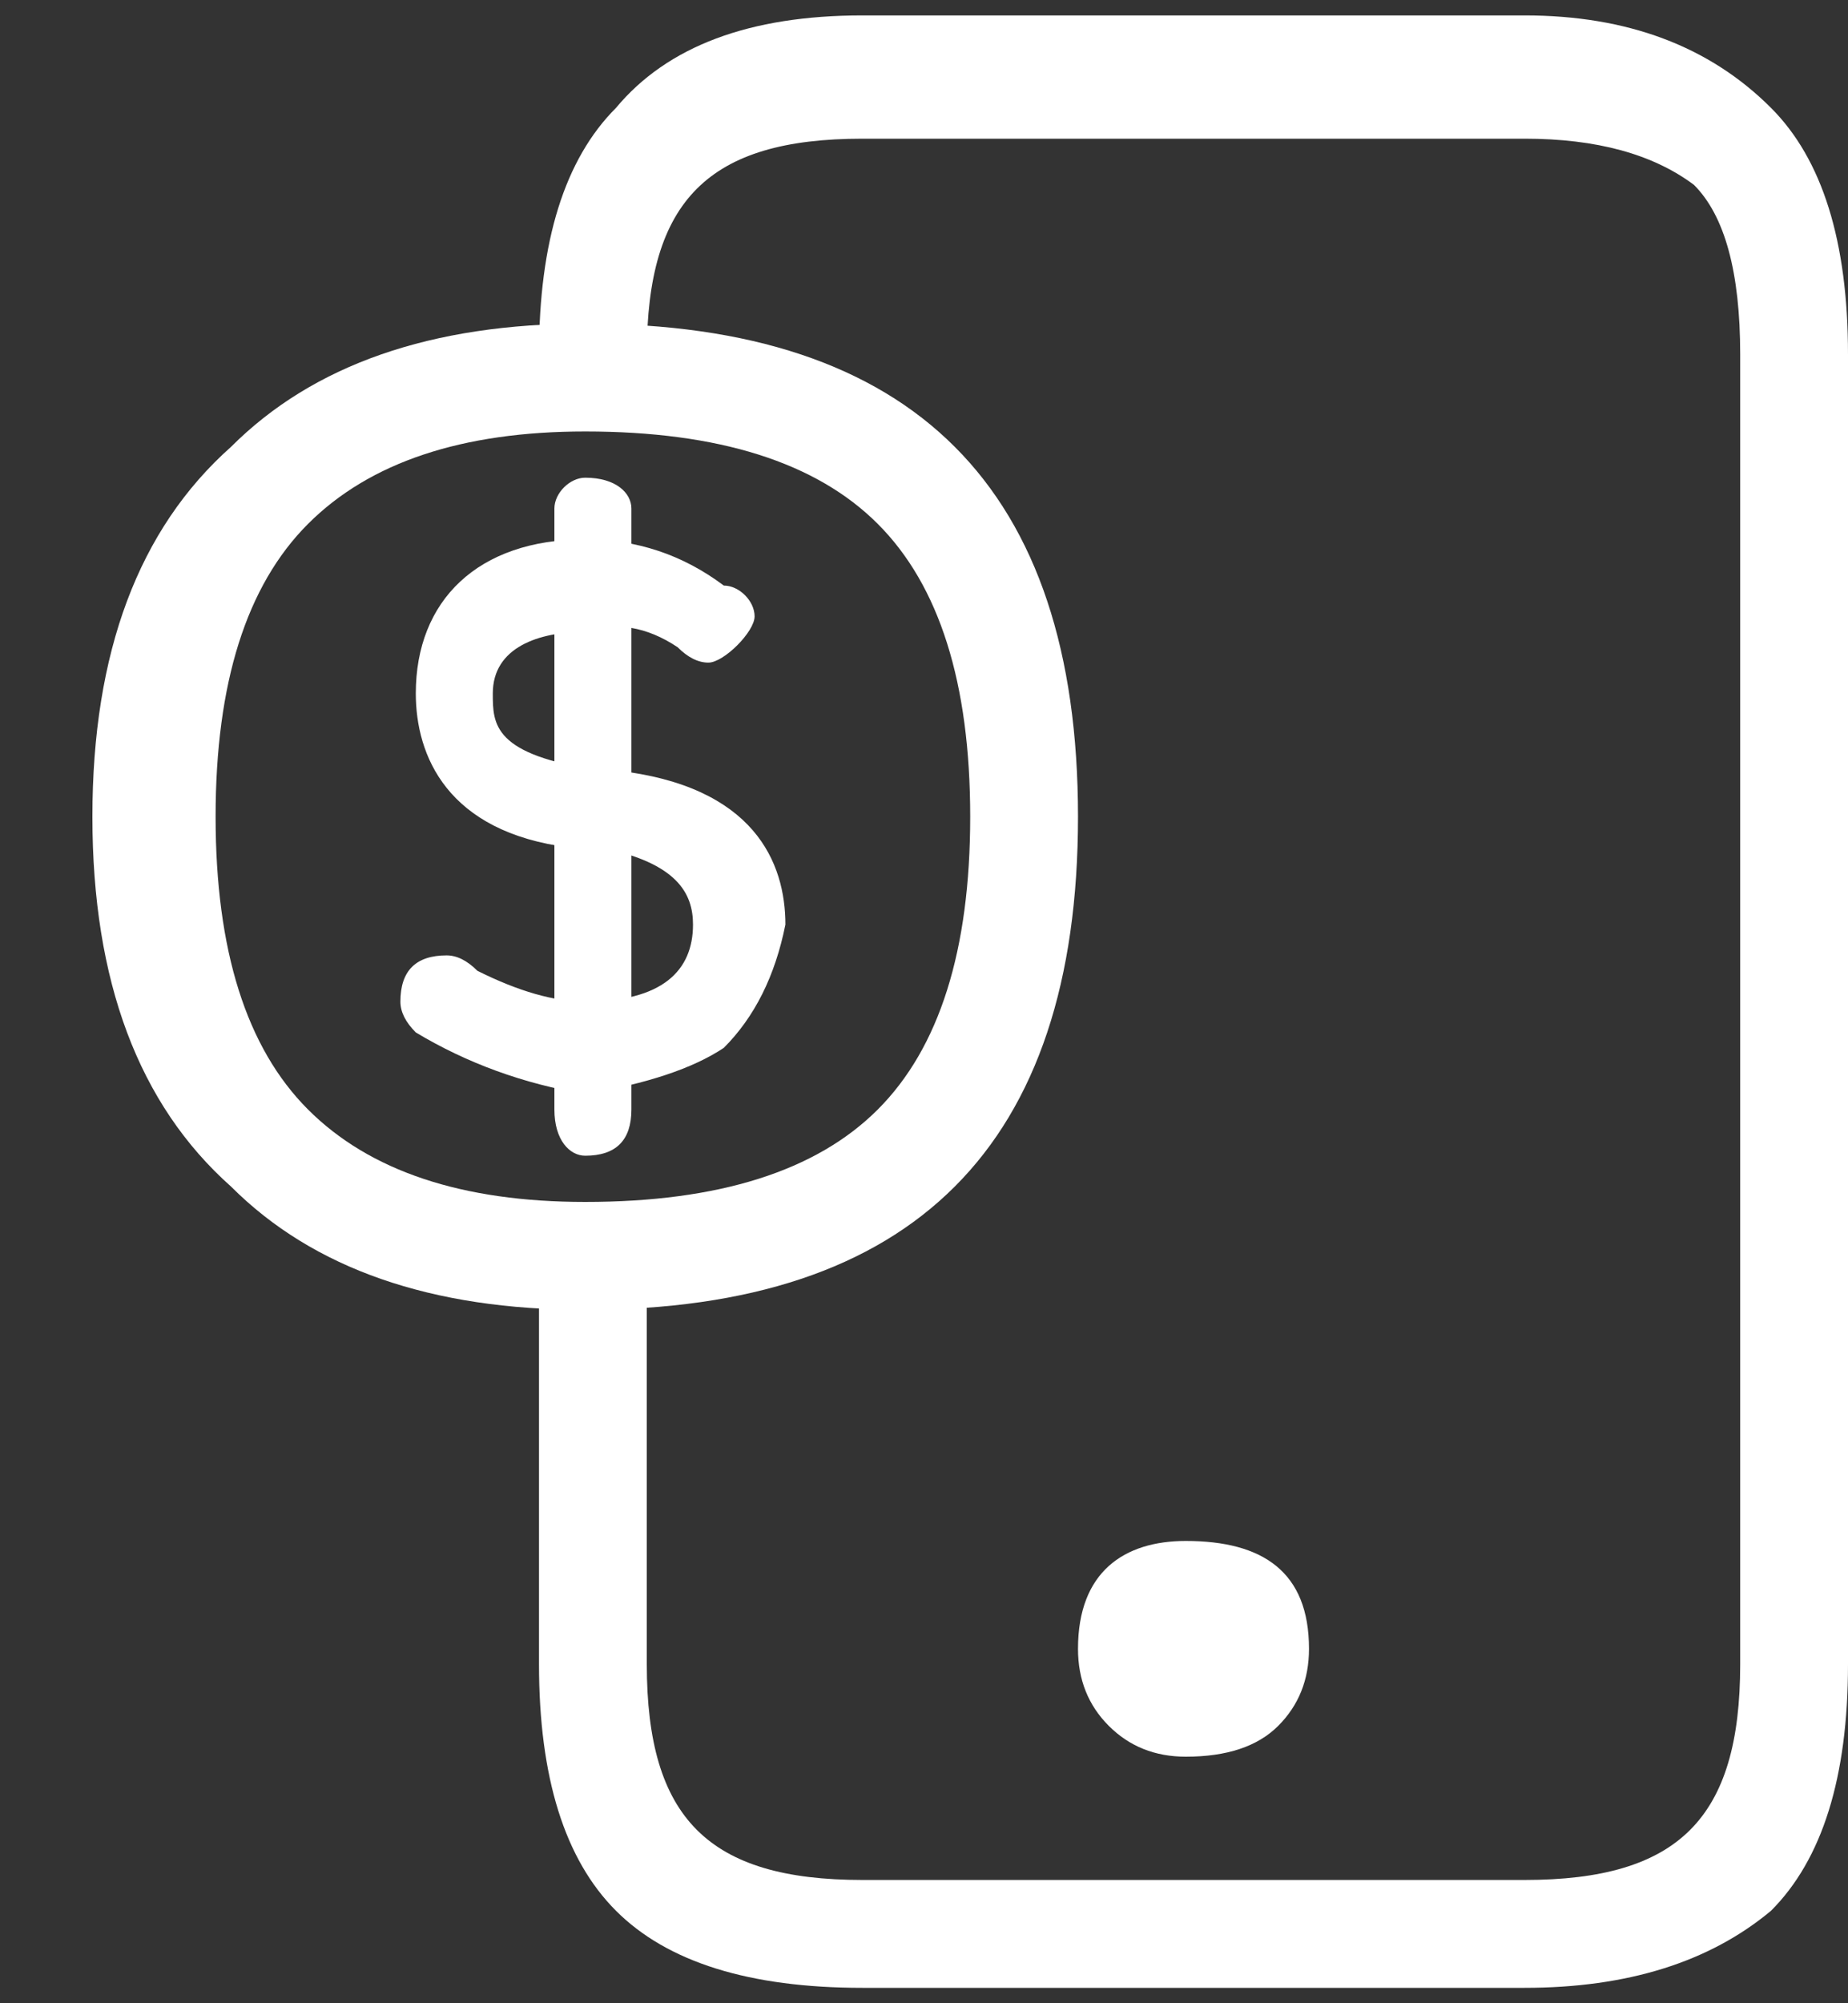<svg version="1.2" xmlns="http://www.w3.org/2000/svg" viewBox="0 0 12 13" width="12" height="13"><rect x="0" y="0" width="12" height="13" fill="#333333" stroke="none"/><style>.a{fill:#fff}</style><path class="a" d="m2.8 6.6q0 0 0-0.1c0-0.1 0-0.1 0.1-0.1q0 0 0.1 0c0.2 0.1 0.5 0.3 0.8 0.3 0.5 0 0.8-0.3 0.8-0.7 0-0.3-0.1-0.5-0.7-0.6h-0.2c-0.6-0.1-0.9-0.4-0.9-0.8 0-0.6 0.4-0.9 1-0.9q0.5 0 0.8 0.2 0.1 0 0.1 0.1 0 0.1-0.1 0.1 0 0-0.1 0-0.3-0.2-0.7-0.2c-0.4 0-0.7 0.3-0.7 0.6 0 0.4 0.2 0.6 0.7 0.6h0.2q0.9 0.2 0.9 0.9c0 0.5-0.4 0.9-1.1 0.9q-0.5 0-1-0.3z"/><path fill-rule="evenodd" class="a" d="m2.7 6.7q-0.1-0.1-0.1-0.2c0-0.2 0.1-0.3 0.3-0.3q0.1 0 0.2 0.1 0.4 0.2 0.7 0.2c0.5 0 0.7-0.2 0.7-0.5 0-0.2-0.1-0.4-0.6-0.5h-0.2c-0.8-0.1-1-0.6-1-1 0-0.6 0.4-1 1.1-1q0.5 0 0.9 0.3c0.1 0 0.2 0.1 0.2 0.2 0 0.1-0.2 0.3-0.3 0.3q-0.1 0-0.2-0.1-0.3-0.2-0.6-0.1c-0.3 0-0.6 0.1-0.6 0.4 0 0.2 0 0.4 0.7 0.5h0.1c0.9 0.1 1.1 0.6 1.1 1q-0.1 0.5-0.4 0.8-0.3 0.2-0.9 0.3-0.6-0.1-1.1-0.4zm0.2-0.2q0.1 0.1 0.2 0.1-0.1 0-0.2-0.1 0 0 0 0zm1.8-0.8c-0.1-0.3-0.4-0.4-0.6-0.4q0.4 0.1 0.6 0.4zm-1.7-0.9q0.1 0.3 0.5 0.4-0.4-0.1-0.5-0.4z"/><path class="a" d="m3.8 7.5c-0.1 0-0.2-0.1-0.2-0.3v-3.9c0-0.1 0.1-0.2 0.2-0.2 0.2 0 0.3 0.1 0.3 0.2v3.9c0 0.2-0.1 0.3-0.3 0.3z"/><path fill-rule="evenodd" class="a" d="m3.8 8.5q-1.5 0-2.3-0.8-0.9-0.8-0.9-2.4 0-1.6 0.9-2.4 0.8-0.8 2.3-0.8 1.6 0 2.4 0.8 0.8 0.8 0.8 2.4 0 1.6-0.8 2.4-0.8 0.8-2.4 0.8zm-1.8-5.1q-0.6 0.6-0.6 1.9 0 1.3 0.6 1.9 0.6 0.6 1.8 0.6 1.3 0 1.9-0.6 0.6-0.6 0.6-1.9 0-1.3-0.6-1.9-0.6-0.6-1.9-0.6-1.2 0-1.8 0.6z"/><path class="a" d="m9.9 12.9h-4.3q-1.1 0-1.6-0.5-0.5-0.5-0.5-1.6v-2.5c0-0.2 0.1-0.3 0.3-0.3 0.2 0 0.4 0.1 0.4 0.3v2.5c0 1 0.4 1.4 1.4 1.4h4.3c1 0 1.4-0.4 1.4-1.4v-8.5q0-0.8-0.3-1.1-0.4-0.3-1.1-0.3h-4.3c-1 0-1.4 0.4-1.4 1.4 0 0.2-0.2 0.3-0.4 0.3-0.2 0-0.3-0.1-0.3-0.3q0-1.1 0.5-1.6 0.5-0.6 1.6-0.6h4.3q1 0 1.6 0.6 0.5 0.5 0.5 1.6v8.5q0 1.1-0.5 1.6-0.6 0.5-1.6 0.5z"/><path class="a" d="m8.3 10.7q0 0.3-0.2 0.4-0.1 0.1-0.4 0.1-0.2 0-0.4-0.1-0.1-0.1-0.1-0.4c0-0.4 0.2-0.5 0.5-0.5 0.4 0 0.6 0.1 0.6 0.5z"/><path fill-rule="evenodd" class="a" d="m7.2 11.2q-0.2-0.2-0.2-0.5c0-0.5 0.3-0.7 0.7-0.7 0.5 0 0.8 0.2 0.8 0.7q0 0.3-0.2 0.5-0.2 0.2-0.6 0.2-0.3 0-0.5-0.2zm0.5-0.9q-0.3 0-0.3 0.4 0 0.2 0.1 0.3 0.1 0.1 0.2 0.1 0.2 0 0.3-0.1 0.1-0.1 0.1-0.3 0-0.4-0.4-0.4z"/></svg>